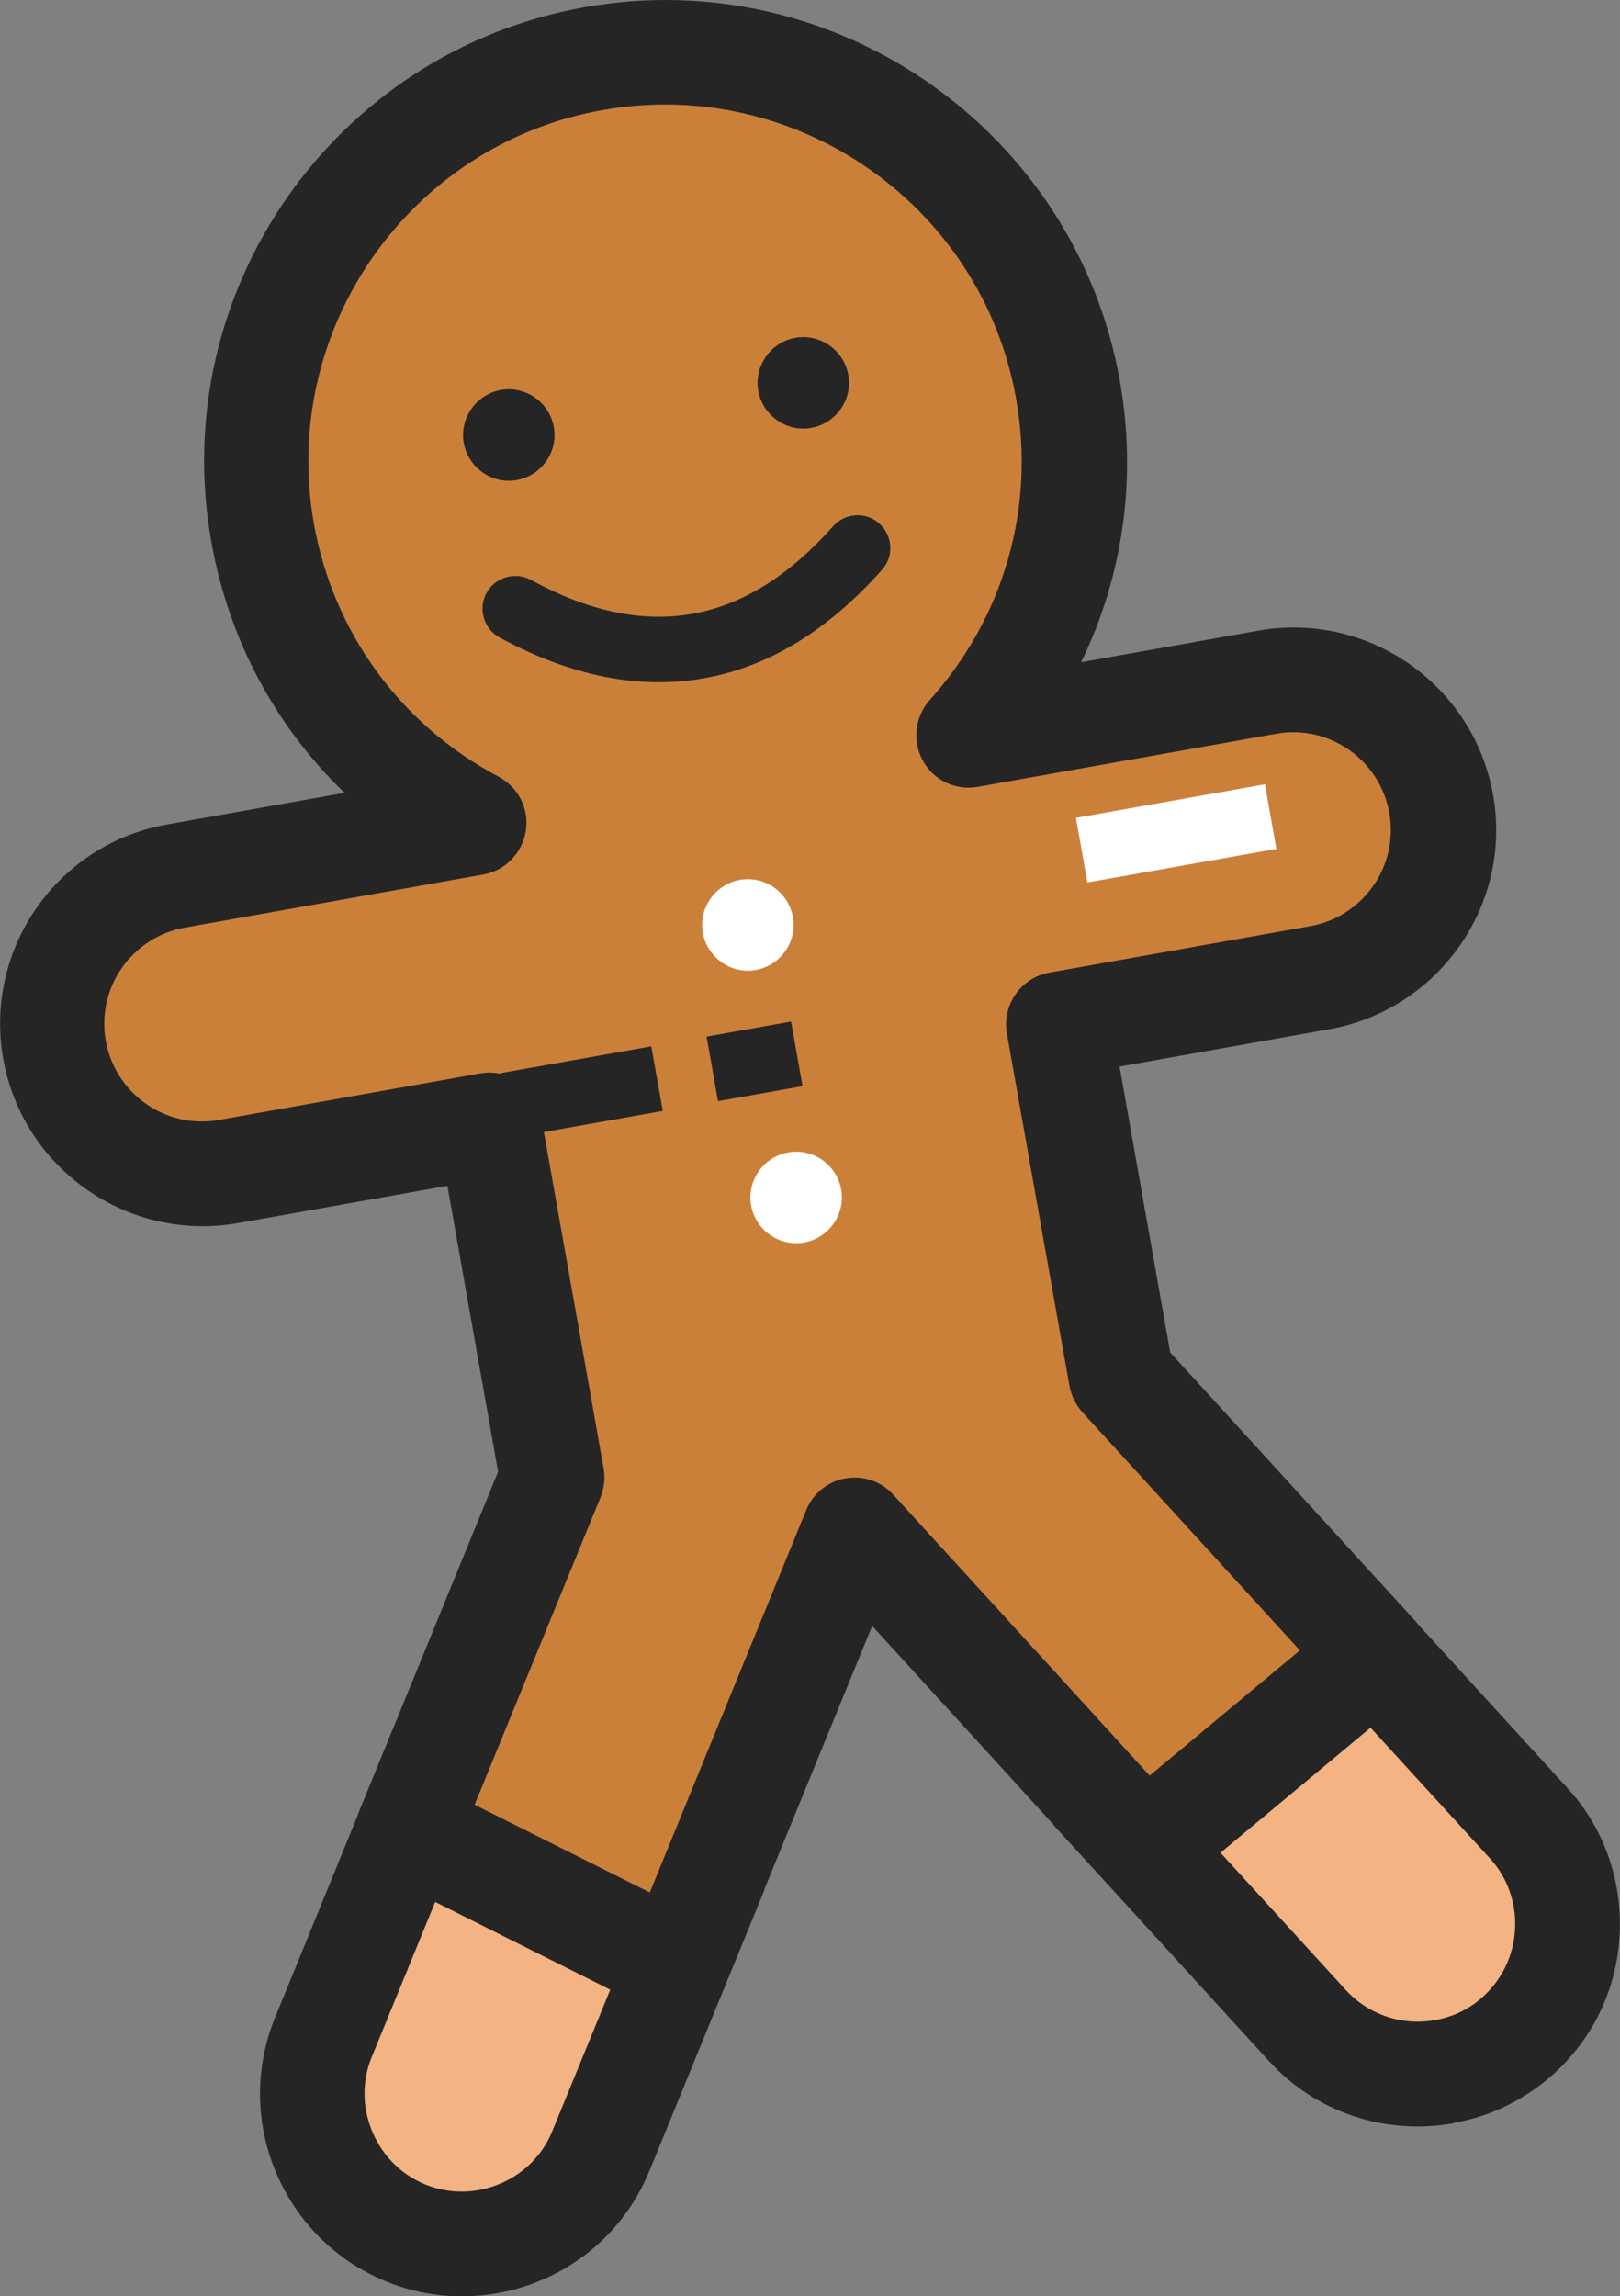 <?xml version="1.0" encoding="UTF-8"?>
<svg id="Layer_2" data-name="Layer 2" xmlns="http://www.w3.org/2000/svg" viewBox="0 0 54.35 77.01">
  <rect x="0" y="0" width="54.35" height="77.01" fill="#808080" stroke="none"/>
  <g id="icons">
    <g>
      <g>
        <g>
          <g>
            <path d="M43.86,67.93c1.87,2.04,5.06,2.19,7.11,.32,2.04-1.86,2.19-5.06,.32-7.11l-6.01-6.58-7.35,6.88,5.92,6.49Z" fill="#f3b383"/>
            <path d="M10.85,68.32c-1.05,2.56,.19,5.51,2.75,6.56,2.56,1.05,5.51-.19,6.56-2.75l3.2-7.82-9.26-3.93-3.25,7.94Z" fill="#f3b383"/>
            <path d="M16.68,76.91h0c-1.26,.22-2.56,.09-3.74-.4-3.46-1.42-5.13-5.39-3.71-8.85l3.92-9.59,12.5,5.3-3.86,9.43c-.88,2.16-2.79,3.7-5.11,4.11Zm-1.63-14.22l-2.58,6.3c-.33,.8-.32,1.69,.02,2.5,.34,.81,.97,1.44,1.77,1.77,.57,.23,1.19,.3,1.8,.19h0c1.12-.2,2.05-.94,2.47-1.98l2.55-6.22-6.03-2.56Z" fill="#252525"/>
            <path d="M48.77,71.21h0c-2.31,.41-4.64-.37-6.21-2.1l-7.22-7.91,10.85-8.24,6.39,7c1.22,1.33,1.84,3.07,1.76,4.88-.08,1.81-.86,3.48-2.2,4.7-.95,.86-2.11,1.44-3.38,1.66Zm-8.25-9.54l4.63,5.07c.76,.83,1.88,1.21,3,1.01,.61-.11,1.17-.38,1.62-.8,.64-.59,1.02-1.39,1.06-2.27,.04-.88-.26-1.72-.85-2.36l-4.23-4.63-5.24,3.98Z" fill="#252525"/>
            <path d="M42.52,22.89l-10.01,1.78c2.73-3.04,4.09-7.25,3.32-11.59C34.51,5.62,27.39,.64,19.92,1.97c-7.46,1.32-12.44,8.45-11.11,15.91,.77,4.33,3.49,7.82,7.11,9.73l-10.01,1.78c-2.72,.48-4.56,3.11-4.07,5.83h0c.48,2.72,3.11,4.56,5.83,4.07l8.76-1.56,2.1,11.82-4.43,10.82,9.26,3.93,5.32-13,9.73,10.66,7.74-6.45-8.54-9.35-2.1-11.82,8.76-1.56c2.72-.48,4.56-3.11,4.07-5.83h0c-.48-2.72-3.11-4.56-5.83-4.07Z" fill="#cb803a"/>
            <path d="M23.02,67.62c-.37,.07-.75,.01-1.09-.16l-9.02-4.52c-.82-.41-1.19-1.39-.84-2.24l4.64-11.34-1.7-9.59-7.03,1.25c-3.68,.65-7.21-1.81-7.87-5.5s1.81-7.22,5.5-7.87l5.95-1.06c-2.32-2.23-3.89-5.15-4.47-8.42C5.59,9.78,11.21,1.73,19.62,.24c8.4-1.49,16.45,4.13,17.95,12.53,.58,3.26,.11,6.55-1.3,9.44l5.95-1.06c3.68-.65,7.21,1.81,7.87,5.5s-1.81,7.21-5.5,7.87l-7.03,1.25,1.7,9.59,8.19,8.97c.32,.35,.49,.82,.46,1.3-.03,.48-.26,.92-.63,1.23l-7.74,6.45c-.72,.6-1.79,.53-2.42-.17l-7.86-8.61-4.92,12.02c-.19,.45-.55,.81-1.01,.98-.1,.04-.21,.07-.31,.08Zm-7.09-7.09l5.87,2.94,5.25-12.83c.23-.56,.73-.96,1.32-1.06s1.2,.1,1.6,.55l8.6,9.42,5.04-4.2-7.3-7.99c-.22-.25-.37-.55-.43-.88l-2.1-11.82c-.17-.95,.47-1.87,1.42-2.04l8.76-1.56c1.78-.32,2.97-2.02,2.65-3.8s-2.02-2.97-3.8-2.65l-10.01,1.78c-.74,.13-1.48-.22-1.84-.88-.36-.66-.27-1.47,.23-2.03,2.49-2.77,3.55-6.45,2.9-10.1-1.15-6.5-7.38-10.84-13.87-9.69-6.5,1.15-10.84,7.38-9.69,13.87,.65,3.65,2.91,6.75,6.2,8.49,.66,.35,1.03,1.08,.91,1.82-.12,.74-.69,1.33-1.43,1.46l-10.01,1.78c-1.78,.32-2.97,2.02-2.65,3.8s2.02,2.97,3.8,2.65l8.76-1.56c.96-.17,1.87,.47,2.04,1.42l2.1,11.82c.06,.33,.02,.66-.1,.97l-4.22,10.3Z" fill="#252525"/>
          </g>
          <g>
            <path d="M18.58,14.32c.15,.83-.41,1.63-1.24,1.78s-1.63-.41-1.78-1.24,.41-1.63,1.24-1.78,1.63,.41,1.78,1.24Z" fill="#252525"/>
            <path d="M28.46,12.57c.15,.83-.41,1.63-1.24,1.78s-1.63-.41-1.78-1.24,.41-1.63,1.24-1.78,1.63,.41,1.78,1.24Z" fill="#252525"/>
          </g>
          <path d="M23.61,22.75c-2.16,.38-4.46-.07-6.85-1.37-.53-.29-.73-.96-.44-1.49,.29-.53,.96-.73,1.49-.44,3.88,2.11,7.19,1.52,10.14-1.8,.4-.45,1.1-.5,1.55-.09,.45,.4,.5,1.1,.09,1.55-1.81,2.04-3.82,3.26-5.98,3.64Z" fill="#252525"/>
          <path d="M26.6,30.75c.15,.83-.41,1.63-1.24,1.78s-1.63-.41-1.78-1.24,.41-1.63,1.24-1.78,1.63,.41,1.78,1.24Z" fill="#fff"/>
          <path d="M28.22,39.89c.15,.83-.41,1.63-1.24,1.78s-1.63-.41-1.78-1.24,.41-1.63,1.24-1.78,1.63,.41,1.78,1.24Z" fill="#fff"/>
        </g>
        <rect x="36.24" y="26.85" width="6.44" height="2.2" transform="translate(-4.28 7.33) rotate(-10.07)" fill="#fff"/>
      </g>
      <rect x="16.95" y="35.52" width="5.13" height="2.2" transform="translate(-6.1 3.98) rotate(-10.07)" fill="#252525"/>
      <rect x="23.87" y="34.5" width="2.88" height="2.2" transform="translate(-5.83 4.97) rotate(-10.07)" fill="#252525"/>
    </g>
  </g>
</svg>